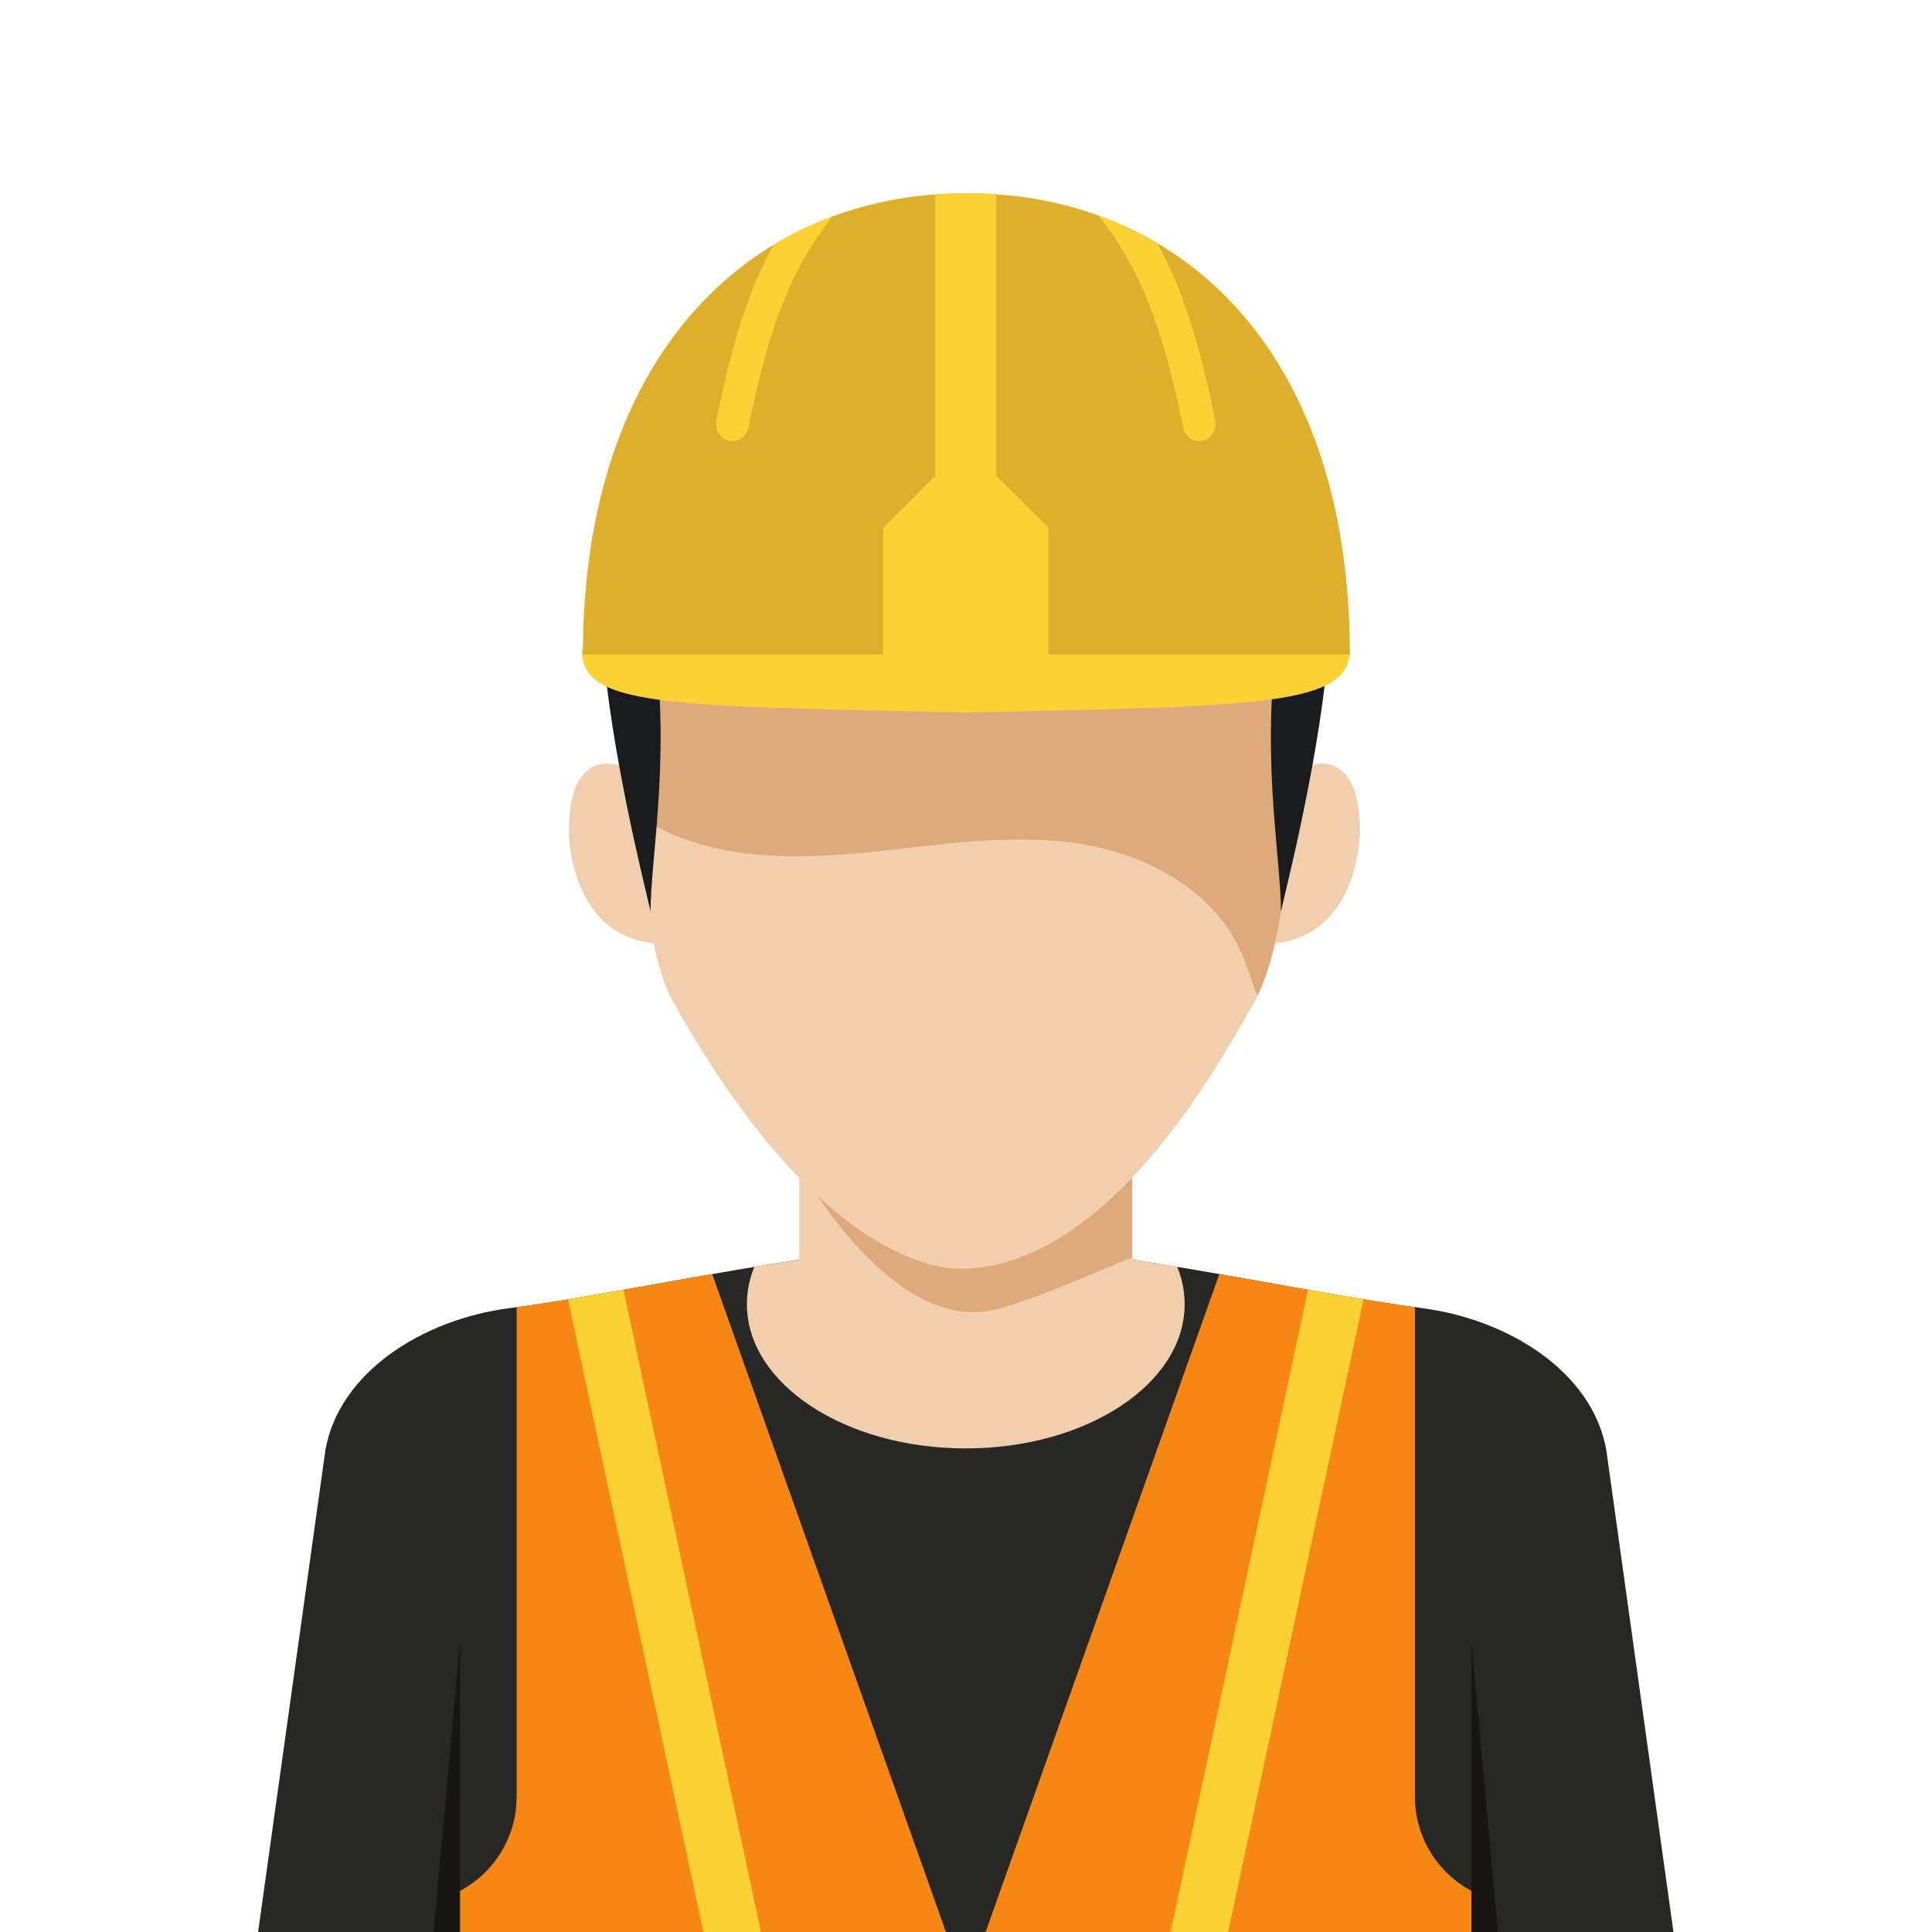<svg xmlns="http://www.w3.org/2000/svg" xmlns:xlink="http://www.w3.org/1999/xlink" width="1080" zoomAndPan="magnify" viewBox="0 0 810 810" height="1080" preserveAspectRatio="xMidYMid meet" version="1.0"><defs><clipPath id="f3615ee633"><path d="M 283.5 533.5 L 526.5 533.5 L 526.5 776.5 L 283.5 776.5 Z M 283.5 533.5 " clip-rule="nonzero"/></clipPath><clipPath id="6d22c8939d"><path d="M 405 533.5 C 337.898 533.5 283.5 587.898 283.5 655 C 283.5 722.102 337.898 776.5 405 776.5 C 472.102 776.5 526.5 722.102 526.5 655 C 526.5 587.898 472.102 533.5 405 533.5 Z M 405 533.5 " clip-rule="nonzero"/></clipPath><clipPath id="982ce0c8f6"><path d="M 108 520 L 701.934 520 L 701.934 810 L 108 810 Z M 108 520 " clip-rule="nonzero"/></clipPath></defs><rect x="-81" width="972" fill="#ffffff" y="-81" height="972" fill-opacity="1"/><rect x="-81" width="972" fill="#ffffff" y="-81" height="972" fill-opacity="1"/><g clip-path="url(#f3615ee633)"><g clip-path="url(#6d22c8939d)"><path fill="#ec8414" d="M 283.5 533.5 L 526.5 533.5 L 526.5 776.5 L 283.5 776.5 Z M 283.5 533.5 " fill-opacity="1" fill-rule="nonzero"/></g></g><g clip-path="url(#982ce0c8f6)"><path fill="#272726" d="M 701.617 810.078 L 673.461 607.992 C 667.691 575.223 632.539 553.121 596.004 548.41 C 547.121 542.117 453.844 520.926 404.891 520.926 C 355.969 520.926 259.859 542.602 213.902 548.41 C 177.352 553.031 142.188 575.223 136.418 607.992 L 108.203 810.078 L 701.617 810.078 " fill-opacity="1" fill-rule="nonzero"/></g><path fill="#f1ceac" d="M 474.715 528.102 L 474.715 433.785 L 335.09 433.785 L 335.09 528.125 C 328.891 529.055 322.598 530.055 316.285 531.078 C 314.234 536.07 313.141 541.344 313.141 546.789 C 313.141 580.168 354.227 607.254 404.914 607.254 C 455.578 607.254 496.672 580.168 496.672 546.789 C 496.672 541.359 495.578 536.07 493.535 531.062 C 487.215 530.031 480.922 529.035 474.715 528.102 " fill-opacity="1" fill-rule="nonzero"/><path fill="#deaa7c" d="M 335.059 433.562 L 335.059 489.191 C 345.621 507.203 380.371 560.008 419.371 548.535 C 440.367 542.355 459.266 533.059 474.684 527.32 L 474.684 433.562 L 335.059 433.562 " fill-opacity="1" fill-rule="nonzero"/><path fill="#f1ceac" d="M 530.527 336.867 C 538.699 320.125 568.961 306.047 570.129 345.848 C 570.613 362.348 564.004 381.316 551.359 389.578 C 544.023 394.355 534.844 396.691 526.031 395.266 C 503.062 391.539 530.527 336.867 530.527 336.867 " fill-opacity="1" fill-rule="nonzero"/><path fill="#f1ceac" d="M 278.102 336.867 C 269.945 320.125 239.684 306.047 238.516 345.848 C 238.031 362.348 244.633 381.316 257.285 389.578 C 264.605 394.355 273.801 396.691 282.598 395.266 C 305.566 391.539 278.102 336.867 278.102 336.867 " fill-opacity="1" fill-rule="nonzero"/><path fill="#f1ceac" d="M 537.816 272.32 C 542.902 302.164 544.176 387.043 525.984 419.844 C 507.777 452.625 469.637 517.469 418.559 530.008 C 410.477 531.992 400.344 533.113 389.566 530.008 C 340.199 515.711 300.359 452.625 282.145 419.844 C 263.945 387.043 270.32 302.59 270.32 272.32 C 270.32 272.32 299.676 177.355 404.07 189.121 C 508.457 200.883 529.629 224.43 537.816 272.32 " fill-opacity="1" fill-rule="nonzero"/><path fill="#181615" d="M 616.898 810.078 L 616.898 688.176 L 628.043 810.078 Z M 616.898 810.078 " fill-opacity="1" fill-rule="nonzero"/><path fill="#181615" d="M 192.898 810.078 L 192.898 688.176 L 181.754 810.078 Z M 192.898 810.078 " fill-opacity="1" fill-rule="nonzero"/><path fill="#deaa7c" d="M 537.816 272.32 C 529.629 224.43 508.457 200.883 404.07 189.121 C 299.676 177.355 270.32 272.32 270.32 272.32 C 270.32 287.098 268.809 314.797 269.367 343.098 C 273.465 345.84 277.895 348.117 282.445 350.012 C 308.777 361 338.453 359.988 366.84 357.035 C 395.219 354.094 423.898 349.406 452.113 353.664 C 480.324 357.922 508.793 373.09 520.332 399.191 C 522.961 405.129 524.664 411.477 527.223 417.434 C 544.109 383.078 542.789 301.473 537.816 272.32 " fill-opacity="1" fill-rule="nonzero"/><path fill="#1a1b1c" d="M 556.547 276.73 C 552.121 323.449 537.719 378.215 537.055 382.148 C 537.055 358.688 527.539 312.141 537.055 258.535 C 538.562 250.039 556.547 276.73 556.547 276.73 " fill-opacity="1" fill-rule="nonzero"/><path fill="#1a1b1c" d="M 253.25 276.73 C 257.676 323.449 272.082 378.215 272.742 382.148 C 272.742 358.688 282.258 312.141 272.742 258.535 C 271.234 250.039 253.25 276.73 253.25 276.73 " fill-opacity="1" fill-rule="nonzero"/><path fill="#fbd133" d="M 405.176 298.691 C 529.574 296.051 566.141 295.887 565.934 272.152 C 460.52 246.352 349.293 246.352 243.879 272.152 C 243.688 296.082 277.152 296.043 405.176 298.691 " fill-opacity="1" fill-rule="nonzero"/><path fill="#ddaf2a" d="M 405.152 81.008 C 316.359 81.008 244.379 146.965 244.379 274.434 L 565.934 274.434 C 565.934 145.938 493.953 81.008 405.152 81.008 " fill-opacity="1" fill-rule="nonzero"/><path fill="#fbd133" d="M 417.691 81.492 C 413.551 81.199 409.379 81.008 405.152 81.008 C 400.766 81.008 396.426 81.215 392.125 81.531 L 392.125 214.477 L 417.691 214.477 L 417.691 81.492 " fill-opacity="1" fill-rule="nonzero"/><path fill="#fbd133" d="M 305.629 184.777 C 306.113 184.887 306.598 184.934 307.074 184.934 C 310.254 184.934 313.109 182.613 313.801 179.223 C 322.531 136.277 331.711 112.879 348.98 90.773 C 340.383 93.969 332.141 97.957 324.312 102.699 C 313.957 121.457 306.98 143.555 300.336 176.211 C 299.543 180.113 301.918 183.941 305.629 184.777 " fill-opacity="1" fill-rule="nonzero"/><path fill="#fbd133" d="M 496.02 179.223 C 496.711 182.613 499.566 184.934 502.738 184.934 C 503.215 184.934 503.699 184.887 504.184 184.777 C 507.902 183.941 510.277 180.113 509.477 176.211 C 502.746 143.102 495.672 120.848 485.078 101.922 C 477.258 97.312 469.062 93.418 460.488 90.328 C 477.988 112.566 487.223 135.984 496.02 179.223 " fill-opacity="1" fill-rule="nonzero"/><path fill="#fbd133" d="M 417.691 199.449 L 392.125 199.449 L 370.238 221.309 L 370.238 275.75 L 439.586 275.75 L 439.586 221.309 L 417.691 199.449 " fill-opacity="1" fill-rule="nonzero"/><path fill="#f68712" d="M 593.215 753.395 L 593.215 548.035 C 571.449 545.094 541.758 539.516 511.215 534.172 L 413.195 810.078 L 616.898 810.078 L 616.898 792.754 C 602.84 785.223 593.215 770.383 593.215 753.395 Z M 396.625 810.078 L 192.898 810.078 L 192.898 792.762 C 206.965 785.238 216.598 770.391 216.598 753.395 L 216.598 548.051 C 237.449 545.262 267.457 539.605 298.598 534.172 L 396.625 810.078 " fill-opacity="1" fill-rule="nonzero"/><path fill="#fbd133" d="M 490.754 810.078 L 514.895 810.078 L 571.688 544.754 C 564.336 543.539 556.523 542.188 548.402 540.758 L 490.754 810.078 " fill-opacity="1" fill-rule="nonzero"/><path fill="#fbd133" d="M 294.926 810.078 L 319.059 810.078 L 261.41 540.758 C 253.234 542.203 245.414 543.562 238.133 544.77 L 294.926 810.078 " fill-opacity="1" fill-rule="nonzero"/></svg>